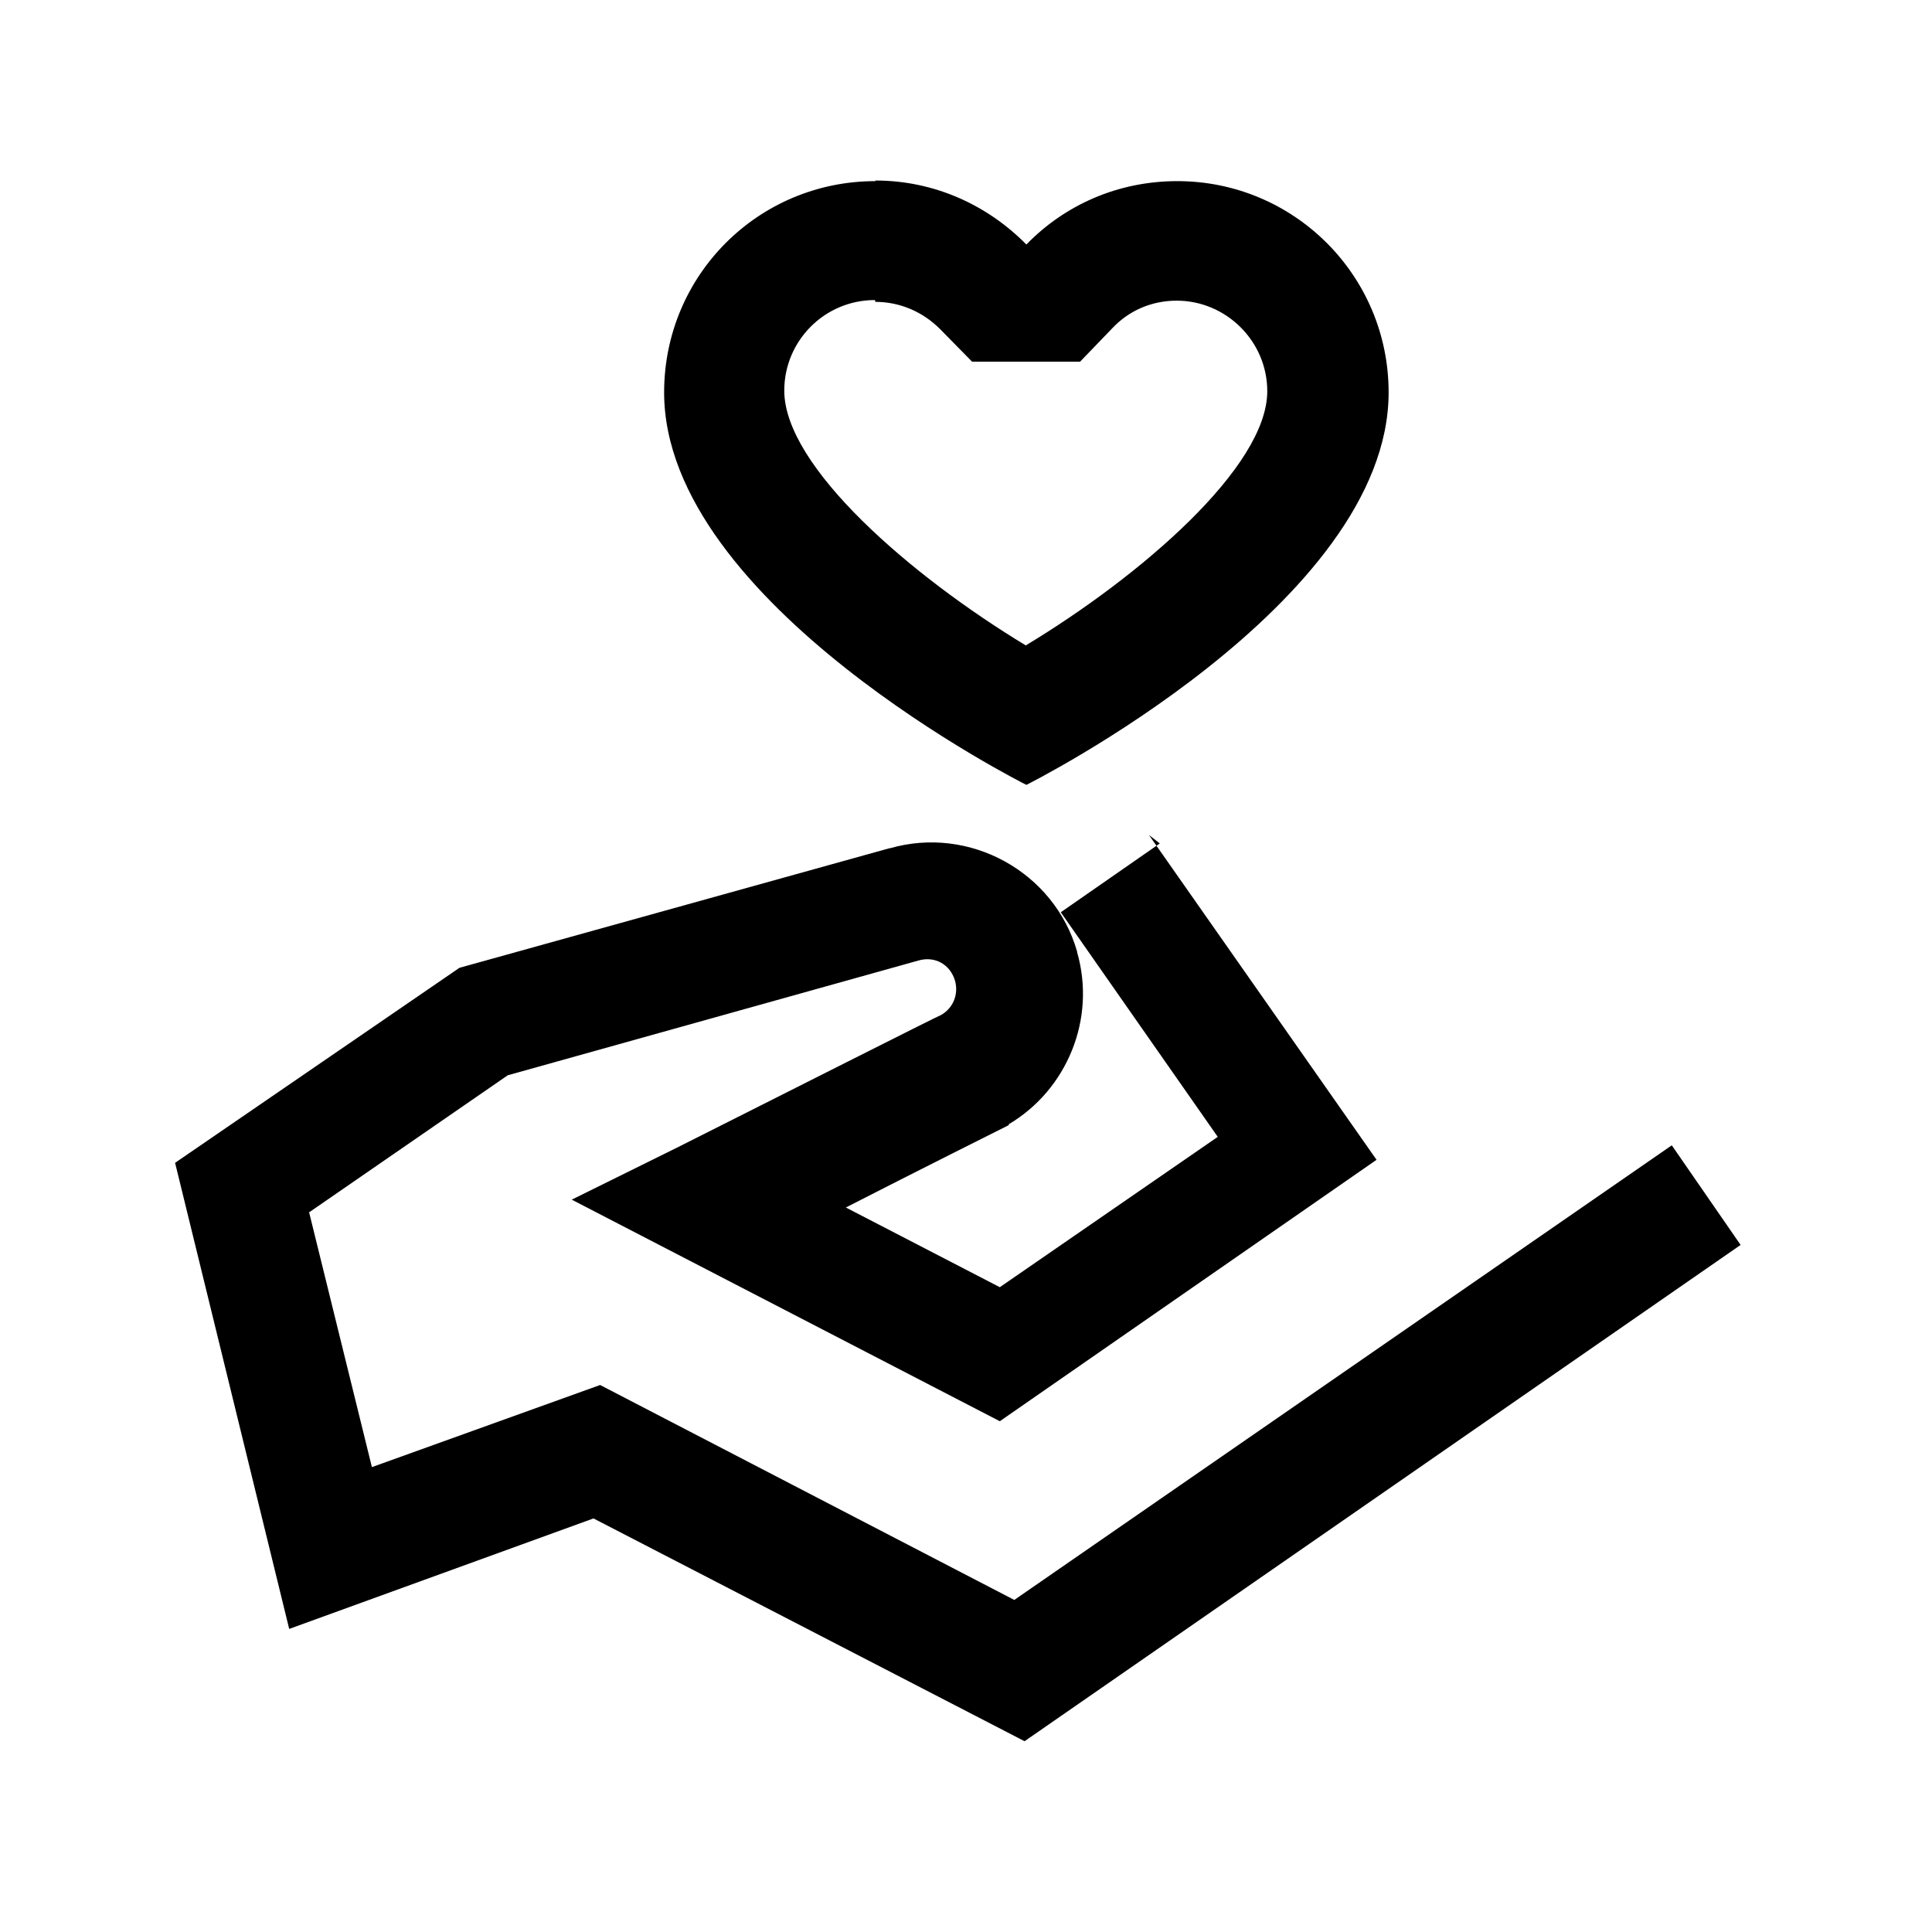 <svg viewBox="0 0 32 32" xmlns="http://www.w3.org/2000/svg"><path d="M14.5 3C12.56 3 11 4.56 11 6.5c0 3.5 6 6.5 6 6.5s6-3 6-6.5C23 4.56 21.43 3 19.5 3c-.99 0-1.87.4-2.5 1.05 -.64-.65-1.52-1.06-2.5-1.06Zm0 2c.4 0 .78.16 1.07.45l.53.54h1.79l.53-.55c.28-.3.66-.46 1.07-.46 .82 0 1.5.673 1.5 1.5 0 1.26-2.11 3.07-4 4.21 -1.9-1.15-4-2.96-4-4.22 0-.827.67-1.5 1.5-1.5Zm4.71 8.97l-1.64 1.14 2.6 3.72 -3.61 2.49L14.01 20c1.17-.6 2.69-1.36 2.69-1.36l.01-.01 0-.01c.96-.57 1.45-1.74 1.13-2.85v-.01c-.38-1.32-1.78-2.09-3.1-1.71h-.01l-7.12 1.98 -4.71 3.23 1.89 7.72 5.04-1.83 7.14 3.69 11.86-8.22 -1.14-1.65L16.8 26.5l-6.86-3.56 -3.78 1.36 -1.04-4.22 3.29-2.27 6.8-1.9h0c.27-.08.53.06.61.34 .06.23-.04.45-.23.56 -.04.01-2.69 1.35-4.36 2.19l-1.76.87 7.09 3.67 6.24-4.33 -3.77-5.38Z"/></svg>